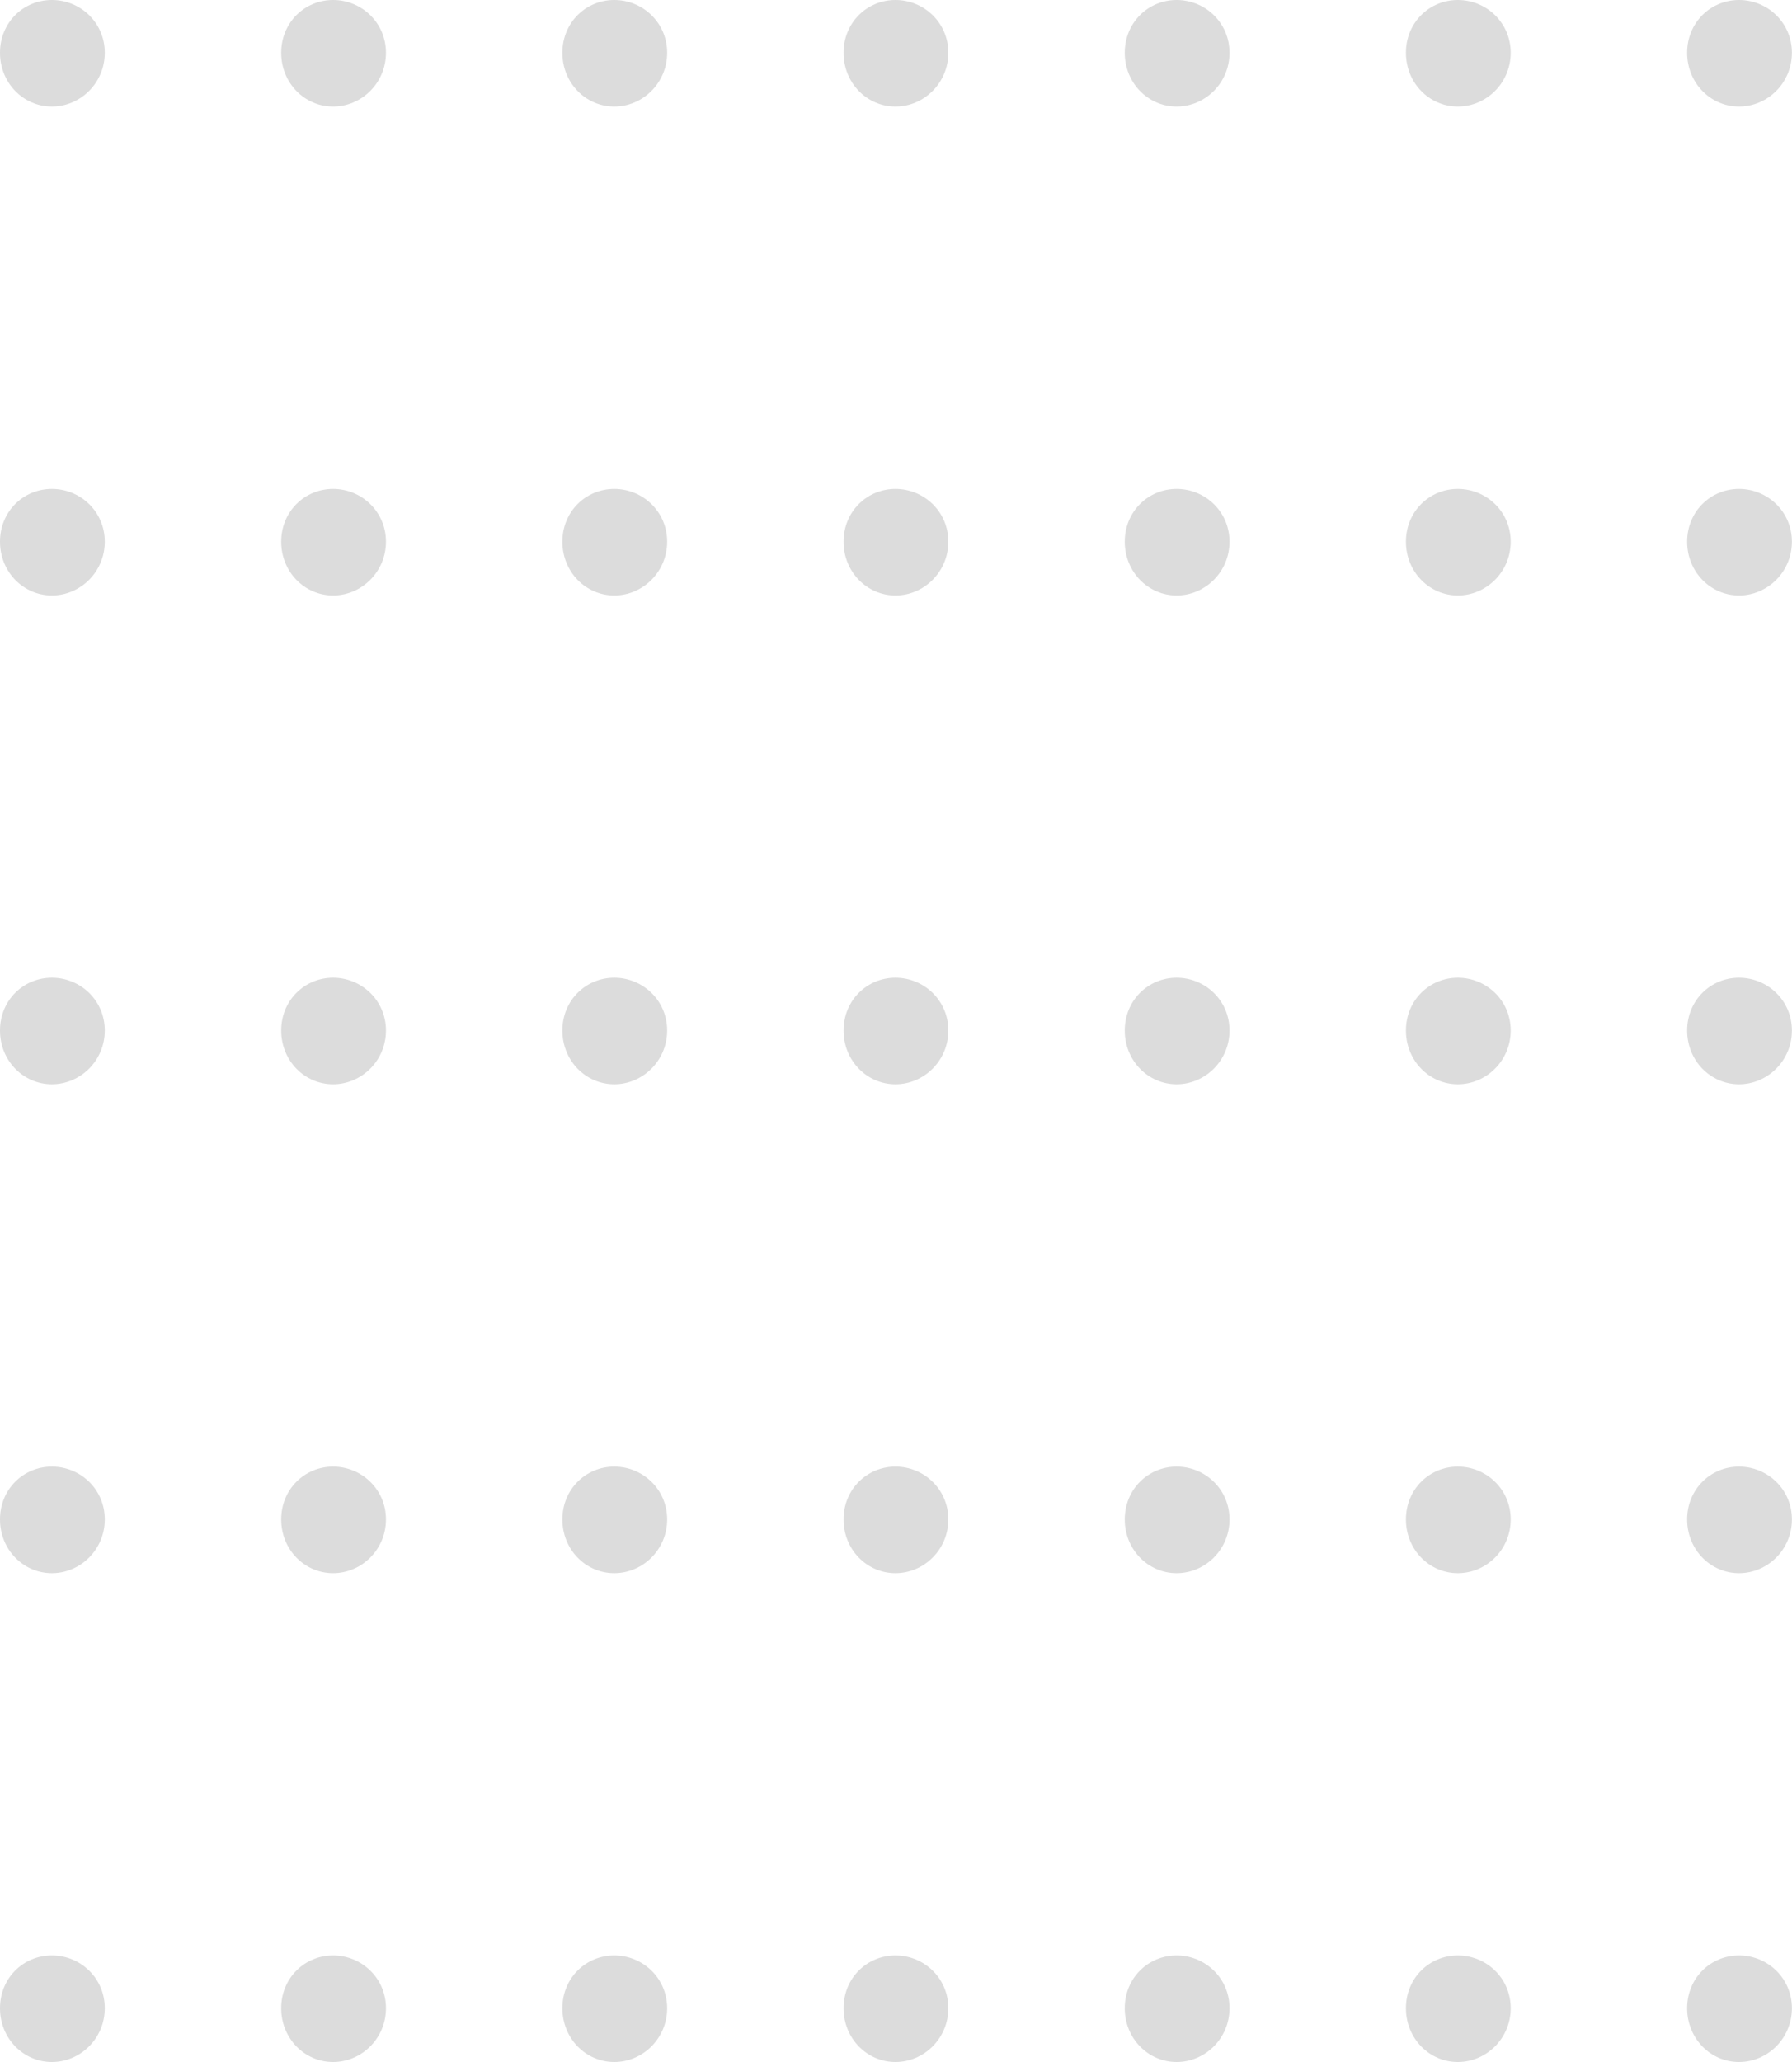 <svg width="120" height="138" viewBox="0 0 120 138" fill="none" xmlns="http://www.w3.org/2000/svg">
<g clip-path="url(#clip0_166_117)">
<path d="M0 3.532C0 1.504 1.57 0 3.474 0C5.379 0 7.016 1.504 7.016 3.532C7.016 5.56 5.379 7.131 3.474 7.131C1.57 7.131 0 5.56 0 3.532Z" fill="#DCDCDC"/>
<path d="M18.83 3.532C18.83 1.504 20.407 0 22.304 0C24.201 0 25.845 1.504 25.845 3.532C25.845 5.56 24.208 7.131 22.304 7.131C20.399 7.131 18.83 5.56 18.83 3.532Z" fill="#DCDCDC"/>
<path d="M37.659 3.532C37.659 1.504 39.236 0 41.133 0C43.031 0 44.675 1.504 44.675 3.532C44.675 5.56 43.038 7.131 41.133 7.131C39.229 7.131 37.659 5.56 37.659 3.532Z" fill="#DCDCDC"/>
<path d="M56.489 3.532C56.489 1.504 58.066 0 59.963 0C61.86 0 63.504 1.504 63.504 3.532C63.504 5.56 61.868 7.131 59.963 7.131C58.059 7.131 56.489 5.56 56.489 3.532Z" fill="#DCDCDC"/>
<path d="M75.318 3.532C75.318 1.504 76.895 0 78.792 0C80.689 0 82.333 1.504 82.333 3.532C82.333 5.56 80.697 7.131 78.792 7.131C76.888 7.131 75.318 5.56 75.318 3.532Z" fill="#DCDCDC"/>
<path d="M94.147 3.532C94.147 1.504 95.725 0 97.622 0C99.519 0 101.163 1.504 101.163 3.532C101.163 5.56 99.526 7.131 97.622 7.131C95.717 7.131 94.147 5.56 94.147 3.532Z" fill="#DCDCDC"/>
<path d="M112.977 3.532C112.977 1.504 114.554 0 116.451 0C118.348 0 119.993 1.504 119.993 3.532C119.993 5.56 118.356 7.131 116.451 7.131C114.547 7.131 112.977 5.56 112.977 3.532Z" fill="#DCDCDC"/>
<path d="M0 36.253C0 34.225 1.57 32.721 3.474 32.721C5.379 32.721 7.016 34.225 7.016 36.253C7.016 38.281 5.379 39.852 3.474 39.852C1.57 39.852 0 38.281 0 36.253Z" fill="#DCDCDC"/>
<path d="M18.83 36.253C18.83 34.225 20.407 32.721 22.304 32.721C24.201 32.721 25.845 34.225 25.845 36.253C25.845 38.281 24.208 39.852 22.304 39.852C20.399 39.852 18.83 38.281 18.83 36.253Z" fill="#DCDCDC"/>
<path d="M37.659 36.253C37.659 34.225 39.236 32.721 41.133 32.721C43.031 32.721 44.675 34.225 44.675 36.253C44.675 38.281 43.038 39.852 41.133 39.852C39.229 39.852 37.659 38.281 37.659 36.253Z" fill="#DCDCDC"/>
<path d="M56.489 36.253C56.489 34.225 58.066 32.721 59.963 32.721C61.86 32.721 63.504 34.225 63.504 36.253C63.504 38.281 61.868 39.852 59.963 39.852C58.059 39.852 56.489 38.281 56.489 36.253Z" fill="#DCDCDC"/>
<path d="M75.318 36.253C75.318 34.225 76.895 32.721 78.792 32.721C80.689 32.721 82.333 34.225 82.333 36.253C82.333 38.281 80.697 39.852 78.792 39.852C76.888 39.852 75.318 38.281 75.318 36.253Z" fill="#DCDCDC"/>
<path d="M94.147 36.253C94.147 34.225 95.725 32.721 97.622 32.721C99.519 32.721 101.163 34.225 101.163 36.253C101.163 38.281 99.526 39.852 97.622 39.852C95.717 39.852 94.147 38.281 94.147 36.253Z" fill="#DCDCDC"/>
<path d="M112.977 36.253C112.977 34.225 114.554 32.721 116.451 32.721C118.348 32.721 119.993 34.225 119.993 36.253C119.993 38.281 118.356 39.852 116.451 39.852C114.547 39.852 112.977 38.281 112.977 36.253Z" fill="#DCDCDC"/>
<path d="M0 68.967C0 66.939 1.57 65.434 3.474 65.434C5.379 65.434 7.016 66.939 7.016 68.967C7.016 70.995 5.379 72.566 3.474 72.566C1.57 72.566 0 70.995 0 68.967Z" fill="#DCDCDC"/>
<path d="M18.83 68.967C18.83 66.939 20.407 65.434 22.304 65.434C24.201 65.434 25.845 66.939 25.845 68.967C25.845 70.995 24.208 72.566 22.304 72.566C20.399 72.566 18.83 70.995 18.83 68.967Z" fill="#DCDCDC"/>
<path d="M37.659 68.967C37.659 66.939 39.236 65.434 41.133 65.434C43.031 65.434 44.675 66.939 44.675 68.967C44.675 70.995 43.038 72.566 41.133 72.566C39.229 72.566 37.659 70.995 37.659 68.967Z" fill="#DCDCDC"/>
<path d="M56.489 68.967C56.489 66.939 58.066 65.434 59.963 65.434C61.86 65.434 63.504 66.939 63.504 68.967C63.504 70.995 61.868 72.566 59.963 72.566C58.059 72.566 56.489 70.995 56.489 68.967Z" fill="#DCDCDC"/>
<path d="M75.318 68.967C75.318 66.939 76.895 65.434 78.792 65.434C80.689 65.434 82.333 66.939 82.333 68.967C82.333 70.995 80.697 72.566 78.792 72.566C76.888 72.566 75.318 70.995 75.318 68.967Z" fill="#DCDCDC"/>
<path d="M94.147 68.967C94.147 66.939 95.725 65.434 97.622 65.434C99.519 65.434 101.163 66.939 101.163 68.967C101.163 70.995 99.526 72.566 97.622 72.566C95.717 72.566 94.147 70.995 94.147 68.967Z" fill="#DCDCDC"/>
<path d="M112.977 68.967C112.977 66.939 114.554 65.434 116.451 65.434C118.348 65.434 119.993 66.939 119.993 68.967C119.993 70.995 118.356 72.566 116.451 72.566C114.547 72.566 112.977 70.995 112.977 68.967Z" fill="#DCDCDC"/>
<path d="M0 101.688C0 99.66 1.57 98.155 3.474 98.155C5.379 98.155 7.016 99.66 7.016 101.688C7.016 103.716 5.379 105.286 3.474 105.286C1.57 105.286 0 103.716 0 101.688Z" fill="#DCDCDC"/>
<path d="M18.83 101.688C18.83 99.66 20.407 98.155 22.304 98.155C24.201 98.155 25.845 99.66 25.845 101.688C25.845 103.716 24.208 105.286 22.304 105.286C20.399 105.286 18.83 103.716 18.83 101.688Z" fill="#DCDCDC"/>
<path d="M37.659 101.688C37.659 99.66 39.236 98.155 41.133 98.155C43.031 98.155 44.675 99.66 44.675 101.688C44.675 103.716 43.038 105.286 41.133 105.286C39.229 105.286 37.659 103.716 37.659 101.688Z" fill="#DCDCDC"/>
<path d="M56.489 101.688C56.489 99.66 58.066 98.155 59.963 98.155C61.86 98.155 63.504 99.66 63.504 101.688C63.504 103.716 61.868 105.286 59.963 105.286C58.059 105.286 56.489 103.716 56.489 101.688Z" fill="#DCDCDC"/>
<path d="M75.318 101.688C75.318 99.66 76.895 98.155 78.792 98.155C80.689 98.155 82.333 99.66 82.333 101.688C82.333 103.716 80.697 105.286 78.792 105.286C76.888 105.286 75.318 103.716 75.318 101.688Z" fill="#DCDCDC"/>
<path d="M94.147 101.688C94.147 99.66 95.725 98.155 97.622 98.155C99.519 98.155 101.163 99.66 101.163 101.688C101.163 103.716 99.526 105.286 97.622 105.286C95.717 105.286 94.147 103.716 94.147 101.688Z" fill="#DCDCDC"/>
<path d="M112.977 101.688C112.977 99.66 114.554 98.155 116.451 98.155C118.348 98.155 119.993 99.66 119.993 101.688C119.993 103.716 118.356 105.286 116.451 105.286C114.547 105.286 112.977 103.716 112.977 101.688Z" fill="#DCDCDC"/>
<path d="M0 134.401C0 132.373 1.57 130.869 3.474 130.869C5.379 130.869 7.016 132.373 7.016 134.401C7.016 136.429 5.379 138 3.474 138C1.57 138 0 136.429 0 134.401Z" fill="#DCDCDC"/>
<path d="M18.83 134.401C18.83 132.373 20.407 130.869 22.304 130.869C24.201 130.869 25.845 132.373 25.845 134.401C25.845 136.429 24.208 138 22.304 138C20.399 138 18.83 136.429 18.83 134.401Z" fill="#DCDCDC"/>
<path d="M37.659 134.401C37.659 132.373 39.236 130.869 41.133 130.869C43.031 130.869 44.675 132.373 44.675 134.401C44.675 136.429 43.038 138 41.133 138C39.229 138 37.659 136.429 37.659 134.401Z" fill="#DCDCDC"/>
<path d="M56.489 134.401C56.489 132.373 58.066 130.869 59.963 130.869C61.86 130.869 63.504 132.373 63.504 134.401C63.504 136.429 61.868 138 59.963 138C58.059 138 56.489 136.429 56.489 134.401Z" fill="#DCDCDC"/>
<path d="M75.318 134.401C75.318 132.373 76.895 130.869 78.792 130.869C80.689 130.869 82.333 132.373 82.333 134.401C82.333 136.429 80.697 138 78.792 138C76.888 138 75.318 136.429 75.318 134.401Z" fill="#DCDCDC"/>
<path d="M94.147 134.401C94.147 132.373 95.725 130.869 97.622 130.869C99.519 130.869 101.163 132.373 101.163 134.401C101.163 136.429 99.526 138 97.622 138C95.717 138 94.147 136.429 94.147 134.401Z" fill="#DCDCDC"/>
<path d="M112.977 134.401C112.977 132.373 114.554 130.869 116.451 130.869C118.348 130.869 119.993 132.373 119.993 134.401C119.993 136.429 118.356 138 116.451 138C114.547 138 112.977 136.429 112.977 134.401Z" fill="#DCDCDC"/>
</g>
<defs>
<clipPath id="clip0_166_117">
<rect width="120" height="138" fill="white"/>
</clipPath>
</defs>
</svg>
